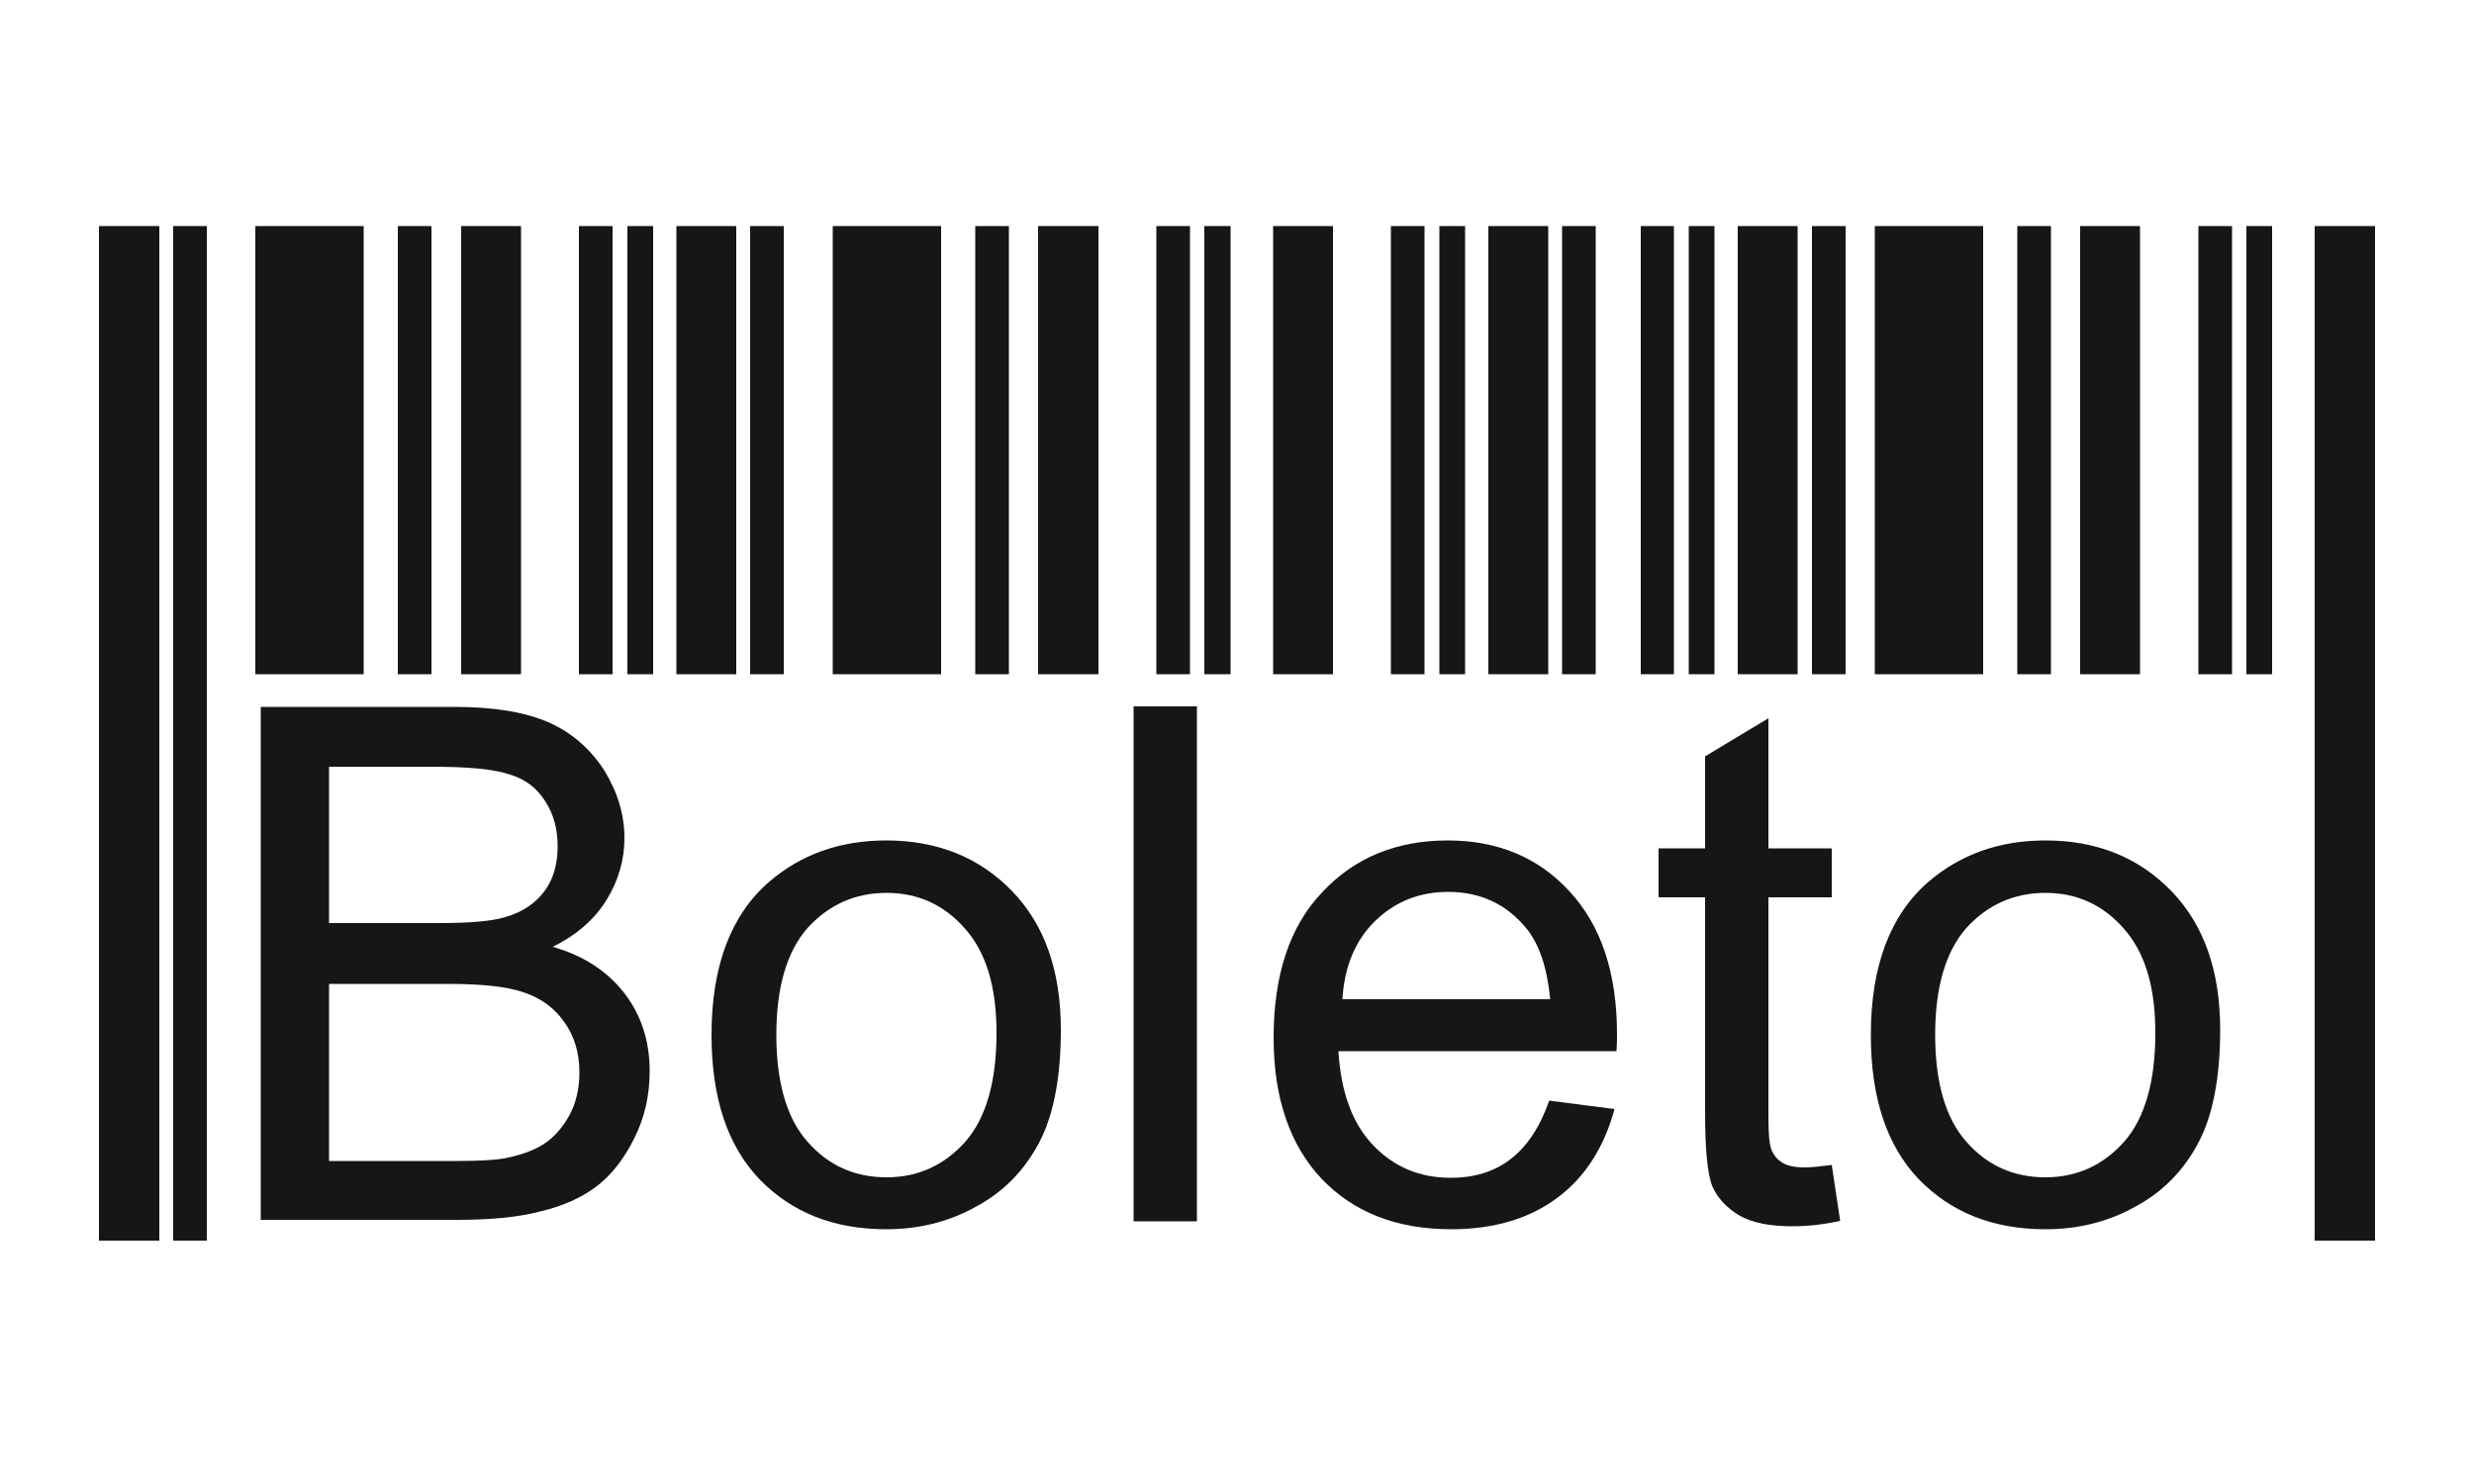 <svg version="1.1" id="Camada_1" xmlns="http://www.w3.org/2000/svg" xmlns:xlink="http://www.w3.org/1999/xlink" x="0px" y="0px" viewBox="0 0 50 30" style="enable-background:new 0 0 50 30;" xml:space="preserve">
<style type="text/css">
	.st0{fill-rule:evenodd;clip-rule:evenodd;fill:#FFFFFF;}
	.st1{fill:#161615;}
	.st2{fill:#9B3F1E;}
	.st3{fill:#A96425;}
	.st4{fill:#BF9731;}
	.st5{fill-rule:evenodd;clip-rule:evenodd;fill:#016FD0;}
	.st6{fill-rule:evenodd;clip-rule:evenodd;fill:#161615;}
	.st7{fill:#2C387D;}
	.st8{fill:#FFFFFF;}
	.st9{fill-rule:evenodd;clip-rule:evenodd;fill:#050013;stroke:#231F20;stroke-width:0.567;stroke-miterlimit:22.926;}
	.st10{fill-rule:evenodd;clip-rule:evenodd;fill:#009DD7;}
	.st11{fill-rule:evenodd;clip-rule:evenodd;fill:#FFF200;}
	.st12{fill-rule:evenodd;clip-rule:evenodd;fill:#E33206;}
	.st13{fill:url(#SVGID_1_);}
	.st14{fill:url(#SVGID_2_);}
	.st15{fill:url(#SVGID_3_);}
	.st16{fill:url(#SVGID_4_);}
	.st17{fill-rule:evenodd;clip-rule:evenodd;fill:#322466;}
	.st18{fill-rule:evenodd;clip-rule:evenodd;fill:#E7E740;}
	.st19{fill-rule:evenodd;clip-rule:evenodd;fill:#9A3E1C;}
	.st20{fill-rule:evenodd;clip-rule:evenodd;fill:#322466;stroke:#322466;stroke-width:0.216;stroke-miterlimit:22.926;}
	.st21{fill-rule:evenodd;clip-rule:evenodd;fill:#FFFFFF;stroke:#161615;stroke-width:0.216;stroke-miterlimit:22.926;}
	.st22{fill-rule:evenodd;clip-rule:evenodd;fill:url(#SVGID_5_);}
	.st23{fill-rule:evenodd;clip-rule:evenodd;fill:url(#SVGID_6_);}
	.st24{fill-rule:evenodd;clip-rule:evenodd;fill:none;stroke:#161615;stroke-width:0.216;stroke-miterlimit:22.926;}
	.st25{fill-rule:evenodd;clip-rule:evenodd;fill:url(#SVGID_7_);}
</style>
<rect y="0" class="st0" width="50" height="30"></rect>
<g>
	<polygon class="st6" points="5.16,4.57 7.35,4.57 7.35,25.08 5.16,25.08 5.16,4.57 	"></polygon>
	<polygon class="st6" points="8.04,4.57 8.72,4.57 8.72,25.08 8.04,25.08 8.04,4.57 	"></polygon>
	<polygon class="st6" points="9.32,4.57 10.53,4.57 10.53,25.08 9.32,25.08 9.32,4.57 	"></polygon>
	<polygon class="st6" points="11.7,4.57 12.38,4.57 12.38,25.08 11.7,25.08 11.7,4.57 	"></polygon>
	<polygon class="st6" points="12.68,4.57 13.2,4.57 13.2,25.08 12.68,25.08 12.68,4.57 	"></polygon>
	<polygon class="st6" points="3.5,4.57 4.18,4.57 4.18,25.08 3.5,25.08 3.5,4.57 	"></polygon>
	<polygon class="st6" points="2,4.57 3.22,4.57 3.22,25.08 2,25.08 2,4.57 	"></polygon>
	<polygon class="st6" points="16.83,4.57 19.02,4.57 19.02,25.08 16.83,25.08 16.83,4.57 	"></polygon>
	<polygon class="st6" points="19.71,4.57 20.39,4.57 20.39,25.08 19.71,25.08 19.71,4.57 	"></polygon>
	<polygon class="st6" points="20.98,4.57 22.2,4.57 22.2,25.08 20.98,25.08 20.98,4.57 	"></polygon>
	<polygon class="st6" points="23.37,4.57 24.05,4.57 24.05,25.08 23.37,25.08 23.37,4.57 	"></polygon>
	<polygon class="st6" points="24.34,4.57 24.87,4.57 24.87,25.08 24.34,25.08 24.34,4.57 	"></polygon>
	<polygon class="st6" points="15.16,4.57 15.84,4.57 15.84,25.08 15.16,25.08 15.16,4.57 	"></polygon>
	<polygon class="st6" points="13.67,4.57 14.88,4.57 14.88,25.08 13.67,25.08 13.67,4.57 	"></polygon>
	<polygon class="st6" points="25.73,4.57 26.94,4.57 26.94,25.08 25.73,25.08 25.73,4.57 	"></polygon>
	<polygon class="st6" points="28.11,4.57 28.79,4.57 28.79,25.08 28.11,25.08 28.11,4.57 	"></polygon>
	<polygon class="st6" points="29.09,4.57 29.61,4.57 29.61,25.08 29.09,25.08 29.09,4.57 	"></polygon>
	<polygon class="st6" points="31.57,4.57 32.25,4.57 32.25,25.08 31.57,25.08 31.57,4.57 	"></polygon>
	<polygon class="st6" points="30.08,4.57 31.29,4.57 31.29,25.08 30.08,25.08 30.08,4.57 	"></polygon>
	<polygon class="st6" points="33.16,4.57 33.83,4.57 33.83,25.08 33.16,25.08 33.16,4.57 	"></polygon>
	<polygon class="st6" points="34.13,4.57 34.65,4.57 34.65,25.08 34.13,25.08 34.13,4.57 	"></polygon>
	<polygon class="st6" points="36.62,4.57 37.3,4.57 37.3,25.08 36.62,25.08 36.62,4.57 	"></polygon>
	<polygon class="st6" points="35.12,4.57 36.33,4.57 36.33,25.08 35.12,25.08 35.12,4.57 	"></polygon>
	<polygon class="st6" points="37.89,4.57 40.08,4.57 40.08,25.08 37.89,25.08 37.89,4.57 	"></polygon>
	<polygon class="st6" points="40.77,4.57 41.45,4.57 41.45,25.08 40.77,25.08 40.77,4.57 	"></polygon>
	<polygon class="st6" points="42.04,4.57 43.25,4.57 43.25,25.08 42.04,25.08 42.04,4.57 	"></polygon>
	<polygon class="st6" points="44.43,4.57 45.11,4.57 45.11,25.08 44.43,25.08 44.43,4.57 	"></polygon>
	<polygon class="st6" points="45.4,4.57 45.92,4.57 45.92,25.08 45.4,25.08 45.4,4.57 	"></polygon>
	<polygon class="st6" points="46.78,4.57 48,4.57 48,25.08 46.78,25.08 46.78,4.57 	"></polygon>
	<polygon class="st0" points="4.48,25.13 46.48,25.13 46.48,13.63 4.48,13.63 4.48,25.13 	"></polygon>
	<path class="st1" d="M5.27,24.69v-10.4h3.9c0.79,0,1.43,0.1,1.91,0.31c0.48,0.21,0.85,0.54,1.13,0.97
		c0.27,0.44,0.41,0.89,0.41,1.37c0,0.44-0.12,0.86-0.36,1.25c-0.24,0.39-0.6,0.71-1.09,0.95c0.63,0.18,1.11,0.5,1.45,0.94
		c0.34,0.44,0.51,0.97,0.51,1.57c0,0.49-0.1,0.94-0.31,1.36c-0.21,0.42-0.46,0.74-0.76,0.97c-0.3,0.23-0.68,0.4-1.14,0.51
		c-0.46,0.12-1.02,0.17-1.68,0.17H5.27L5.27,24.69z M6.65,18.66H8.9c0.61,0,1.05-0.04,1.31-0.12c0.35-0.1,0.61-0.28,0.79-0.52
		c0.18-0.24,0.27-0.54,0.27-0.91c0-0.35-0.08-0.65-0.25-0.91c-0.16-0.26-0.4-0.45-0.71-0.54C10,15.55,9.48,15.5,8.73,15.5H6.65
		V18.66L6.65,18.66z M6.65,23.47h2.59c0.45,0,0.76-0.02,0.94-0.05c0.31-0.06,0.58-0.15,0.79-0.28c0.21-0.13,0.39-0.33,0.53-0.58
		c0.14-0.25,0.21-0.55,0.21-0.88c0-0.39-0.1-0.73-0.3-1.01c-0.2-0.29-0.47-0.49-0.83-0.61c-0.35-0.12-0.86-0.17-1.52-0.17H6.65
		V23.47L6.65,23.47z"></path>
	<path class="st1" d="M14.38,20.92c0-1.39,0.39-2.42,1.16-3.09c0.65-0.56,1.44-0.84,2.37-0.84c1.03,0,1.88,0.34,2.54,1.02
		c0.66,0.68,0.99,1.61,0.99,2.81c0,0.97-0.15,1.73-0.44,2.28c-0.29,0.55-0.71,0.99-1.27,1.29c-0.55,0.31-1.16,0.46-1.82,0.46
		c-1.06,0-1.91-0.34-2.56-1.01C14.7,23.16,14.38,22.19,14.38,20.92L14.38,20.92z M15.69,20.92c0,0.96,0.21,1.69,0.63,2.16
		c0.42,0.48,0.95,0.72,1.6,0.72c0.63,0,1.16-0.24,1.59-0.72c0.42-0.48,0.63-1.22,0.63-2.2c0-0.93-0.21-1.63-0.64-2.11
		c-0.42-0.48-0.95-0.72-1.58-0.72c-0.64,0-1.17,0.24-1.6,0.71C15.9,19.24,15.69,19.96,15.69,20.92L15.69,20.92z"></path>
	<polygon class="st1" points="22.91,24.69 22.91,14.28 24.19,14.28 24.19,24.69 22.91,24.69 	"></polygon>
	<path class="st1" d="M31.31,22.25l1.32,0.17c-0.21,0.77-0.59,1.37-1.15,1.79c-0.56,0.42-1.28,0.64-2.15,0.64
		c-1.1,0-1.97-0.34-2.62-1.02c-0.64-0.68-0.97-1.63-0.97-2.85c0-1.26,0.32-2.25,0.98-2.94c0.65-0.7,1.5-1.05,2.54-1.05
		c1,0,1.83,0.34,2.46,1.03c0.64,0.69,0.96,1.65,0.96,2.89c0,0.08,0,0.19-0.01,0.34h-5.62c0.05,0.83,0.28,1.46,0.7,1.9
		c0.42,0.44,0.94,0.66,1.57,0.66c0.47,0,0.87-0.12,1.2-0.37C30.86,23.18,31.12,22.79,31.31,22.25L31.31,22.25z M27.13,20.2h4.2
		c-0.06-0.63-0.22-1.11-0.48-1.43c-0.4-0.49-0.93-0.74-1.58-0.74c-0.59,0-1.08,0.2-1.48,0.59C27.39,19.01,27.17,19.54,27.13,20.2
		L27.13,20.2z"></path>
	<path class="st1" d="M37.02,23.55l0.17,1.13c-0.36,0.08-0.68,0.11-0.96,0.11c-0.46,0-0.82-0.07-1.08-0.22
		c-0.25-0.15-0.43-0.34-0.54-0.58c-0.1-0.24-0.15-0.74-0.15-1.51v-4.34h-0.94v-0.99h0.94v-1.86l1.28-0.77v2.63h1.28v0.99h-1.28v4.42
		c0,0.37,0.02,0.6,0.07,0.7c0.04,0.1,0.12,0.19,0.22,0.25c0.1,0.06,0.25,0.09,0.44,0.09C36.61,23.6,36.79,23.58,37.02,23.55
		L37.02,23.55z"></path>
	<path class="st1" d="M37.81,20.92c0-1.39,0.39-2.42,1.16-3.09c0.65-0.56,1.44-0.84,2.37-0.84c1.03,0,1.88,0.34,2.54,1.02
		c0.66,0.68,0.99,1.61,0.99,2.81c0,0.97-0.15,1.73-0.44,2.28c-0.29,0.55-0.71,0.99-1.27,1.29c-0.55,0.31-1.16,0.46-1.82,0.46
		c-1.06,0-1.91-0.34-2.56-1.01C38.13,23.16,37.81,22.19,37.81,20.92L37.81,20.92z M39.11,20.92c0,0.96,0.21,1.69,0.63,2.16
		c0.42,0.48,0.95,0.72,1.6,0.72c0.63,0,1.16-0.24,1.59-0.72c0.42-0.48,0.63-1.22,0.63-2.2c0-0.93-0.21-1.63-0.64-2.11
		c-0.42-0.48-0.95-0.72-1.58-0.72c-0.64,0-1.17,0.24-1.6,0.71C39.32,19.24,39.11,19.96,39.11,20.92L39.11,20.92z"></path>
</g>
</svg>